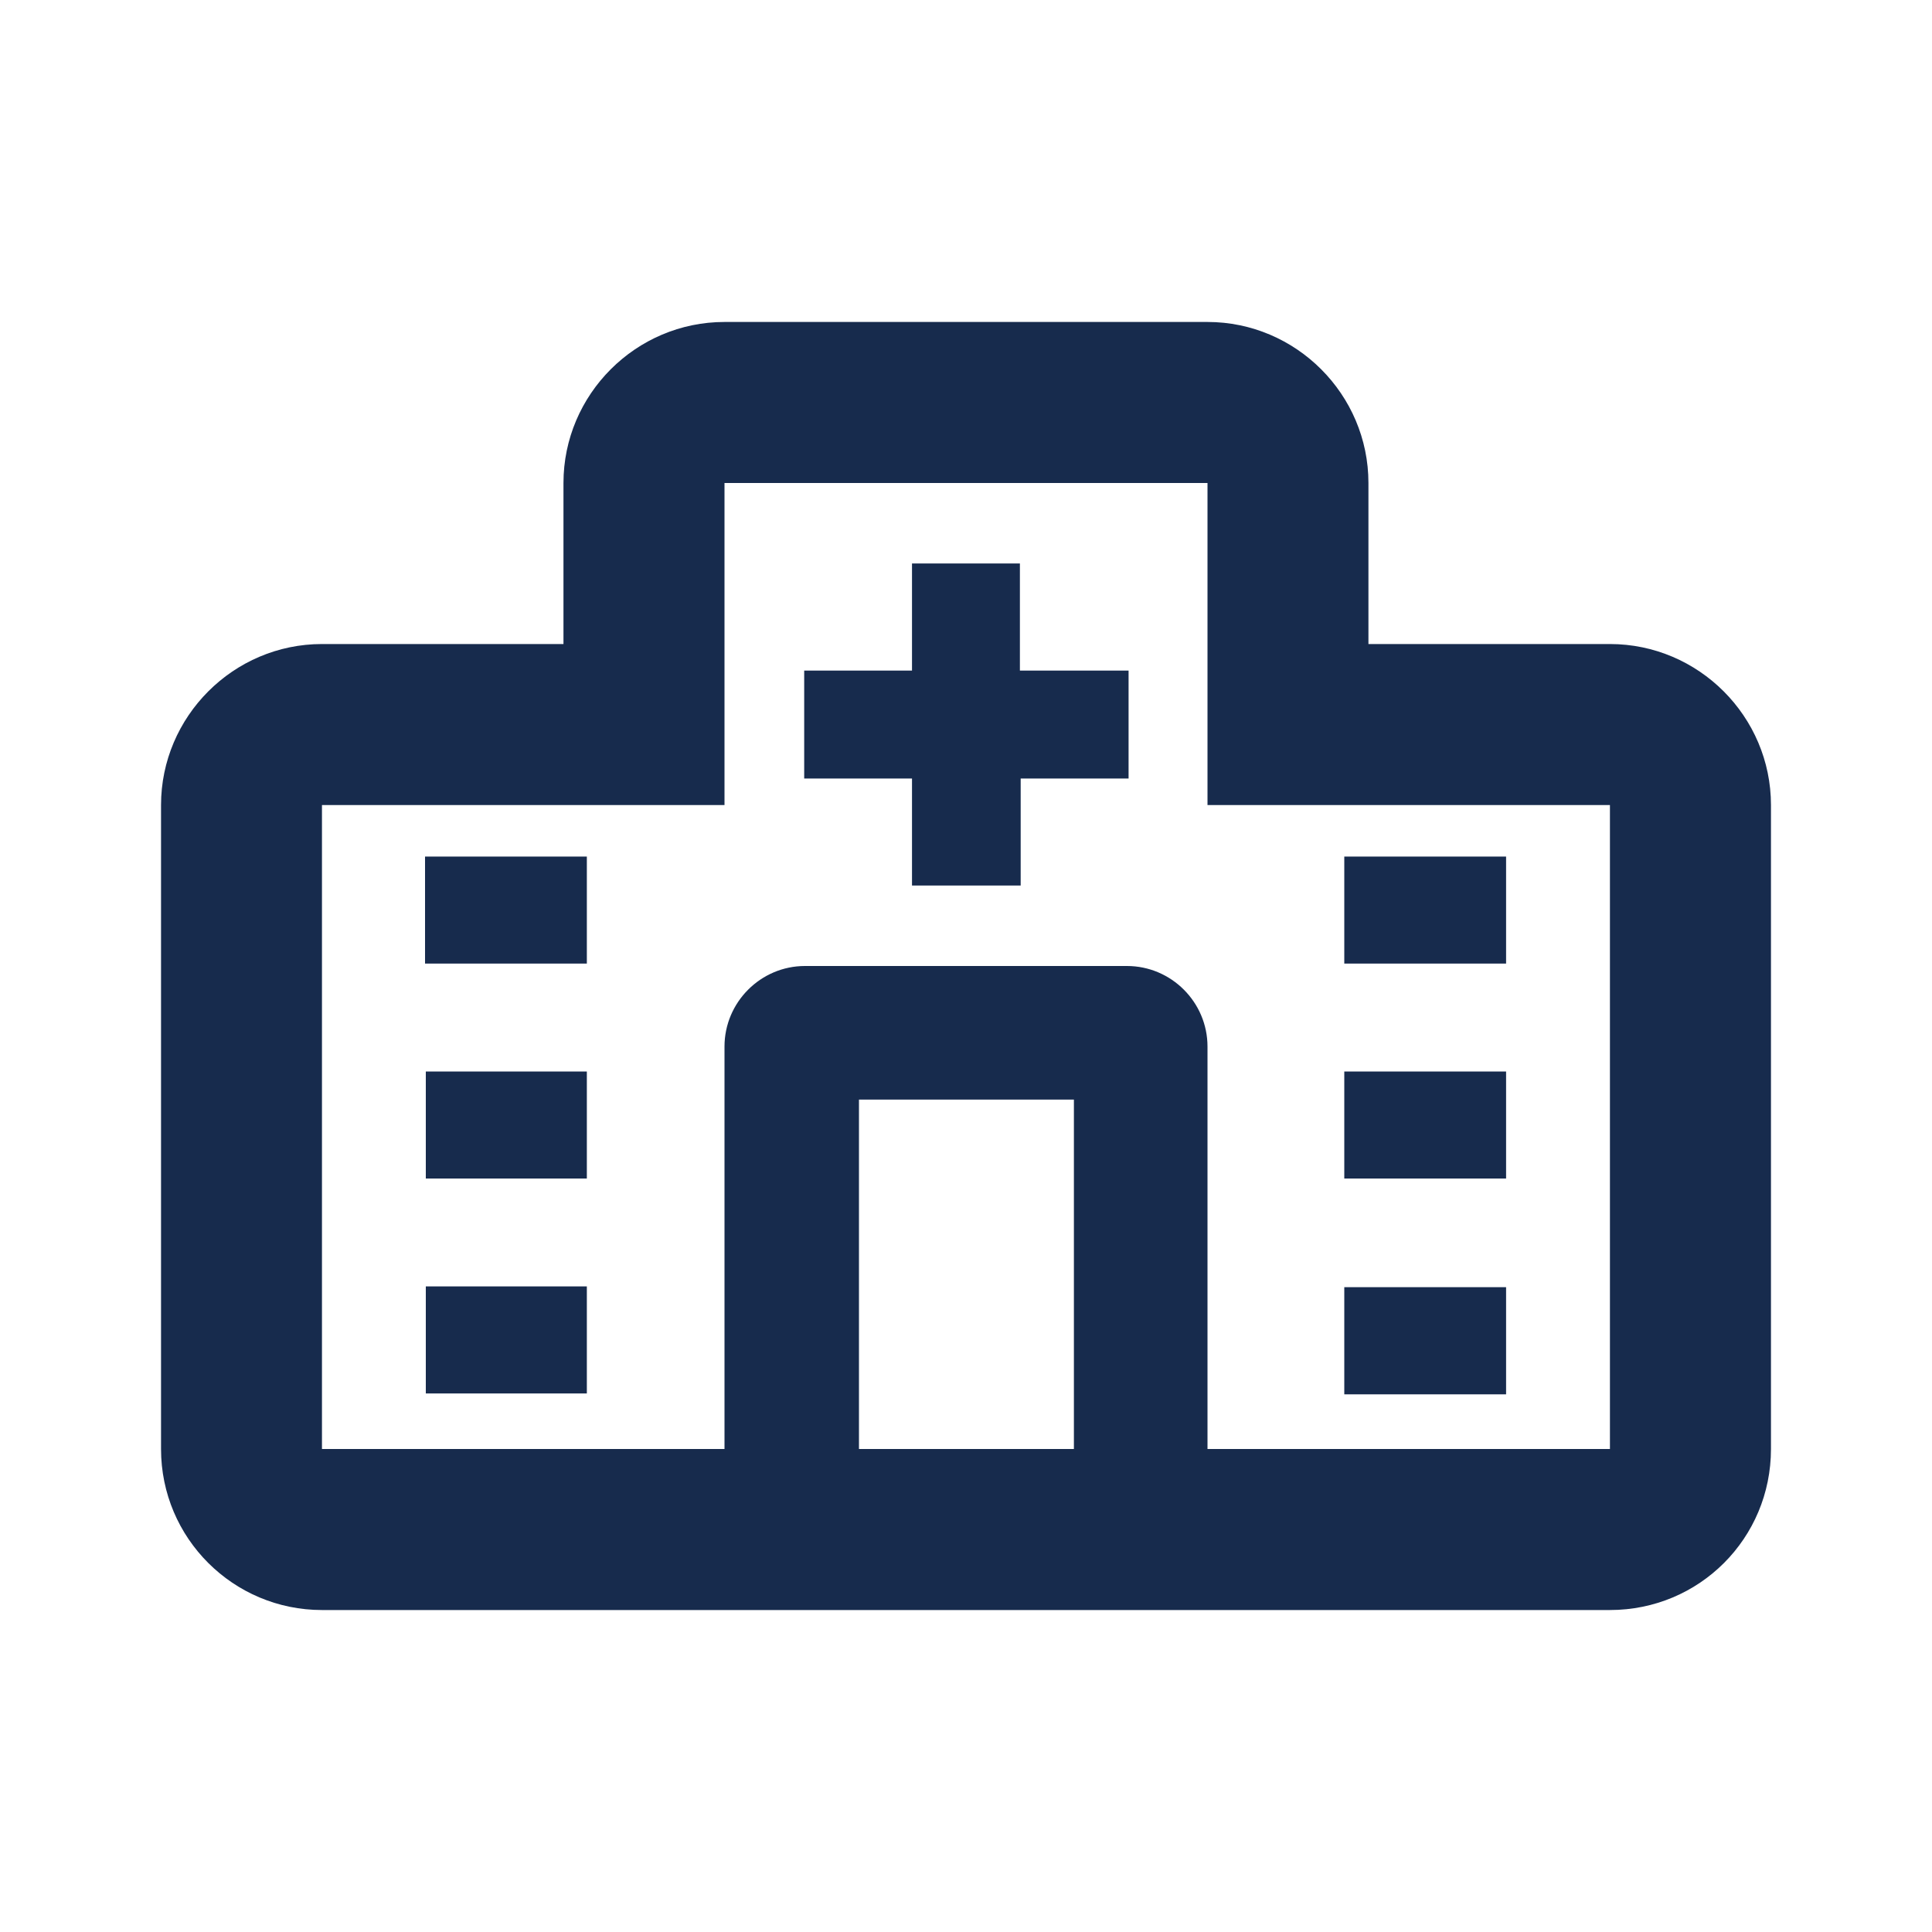 <svg width="20" height="20" viewBox="0 0 20 20" fill="none" xmlns="http://www.w3.org/2000/svg">
<path d="M5.833 6.667V5C5.833 4.083 6.583 3.333 7.5 3.333H12.5C13.416 3.333 14.166 4.083 14.166 5V6.667H16.666C17.583 6.667 18.333 7.417 18.333 8.334V11.842C18.333 12.75 18.333 13.917 18.333 15C18.333 15.925 17.591 16.667 16.666 16.667H3.333C2.417 16.667 1.667 15.925 1.667 15C1.667 13.442 1.667 11.75 1.667 10.367C1.667 9.8 1.667 9.059 1.667 8.334C1.667 7.417 2.417 6.667 3.333 6.667H5.833ZM12.5 8.334V5H7.5V8.334H3.333V15H7.5V10.834C7.5 10.375 7.875 10 8.333 10H11.666C12.125 10 12.5 10.375 12.5 10.834V15H16.666C16.666 12.409 16.666 8.334 16.666 8.334H12.5ZM11.117 15C11.117 14.067 11.117 12.309 11.117 11.383C10.375 11.383 9.633 11.383 8.892 11.383C8.892 12.317 8.892 14.075 8.892 15C9.633 15 10.367 15 11.117 15ZM10.558 6.942C10.558 6.567 10.558 6.2 10.558 5.833C10.183 5.833 9.816 5.833 9.441 5.833C9.441 6.2 9.441 6.567 9.441 6.942C9.066 6.942 8.7 6.942 8.325 6.942C8.325 7.317 8.325 7.684 8.325 8.059C8.7 8.059 9.066 8.059 9.441 8.059C9.441 8.434 9.441 8.792 9.441 9.167C9.816 9.167 10.191 9.167 10.566 9.167C10.566 8.8 10.566 8.434 10.566 8.059C10.941 8.059 11.308 8.059 11.683 8.059C11.683 7.684 11.683 7.325 11.683 6.942C11.3 6.942 10.933 6.942 10.558 6.942ZM15.591 11.092C15.033 11.092 14.475 11.092 13.916 11.092C13.916 11.467 13.916 11.834 13.916 12.2C14.475 12.2 15.033 12.2 15.591 12.2C15.591 11.834 15.591 11.467 15.591 11.092ZM4.408 12.2C4.966 12.2 5.525 12.2 6.075 12.2C6.075 11.825 6.075 11.467 6.075 11.092C5.516 11.092 4.966 11.092 4.408 11.092C4.408 11.467 4.408 11.834 4.408 12.2ZM6.075 9.975C6.075 9.6 6.075 9.233 6.075 8.867C5.516 8.867 4.958 8.867 4.4 8.867C4.4 9.242 4.4 9.6 4.4 9.975C4.958 9.975 5.516 9.975 6.075 9.975ZM13.916 8.867C13.916 9.242 13.916 9.6 13.916 9.975C14.475 9.975 15.033 9.975 15.591 9.975C15.591 9.6 15.591 9.242 15.591 8.867C15.033 8.867 14.475 8.867 13.916 8.867ZM6.075 14.425C6.075 14.05 6.075 13.684 6.075 13.317C5.516 13.317 4.958 13.317 4.408 13.317C4.408 13.684 4.408 14.05 4.408 14.425C4.966 14.425 5.516 14.425 6.075 14.425ZM13.916 13.325C13.916 13.7 13.916 14.059 13.916 14.434C14.475 14.434 15.033 14.434 15.591 14.434C15.591 14.067 15.591 13.7 15.591 13.325C15.033 13.325 14.475 13.325 13.916 13.325Z" fill="#172B4D"/>
</svg>
